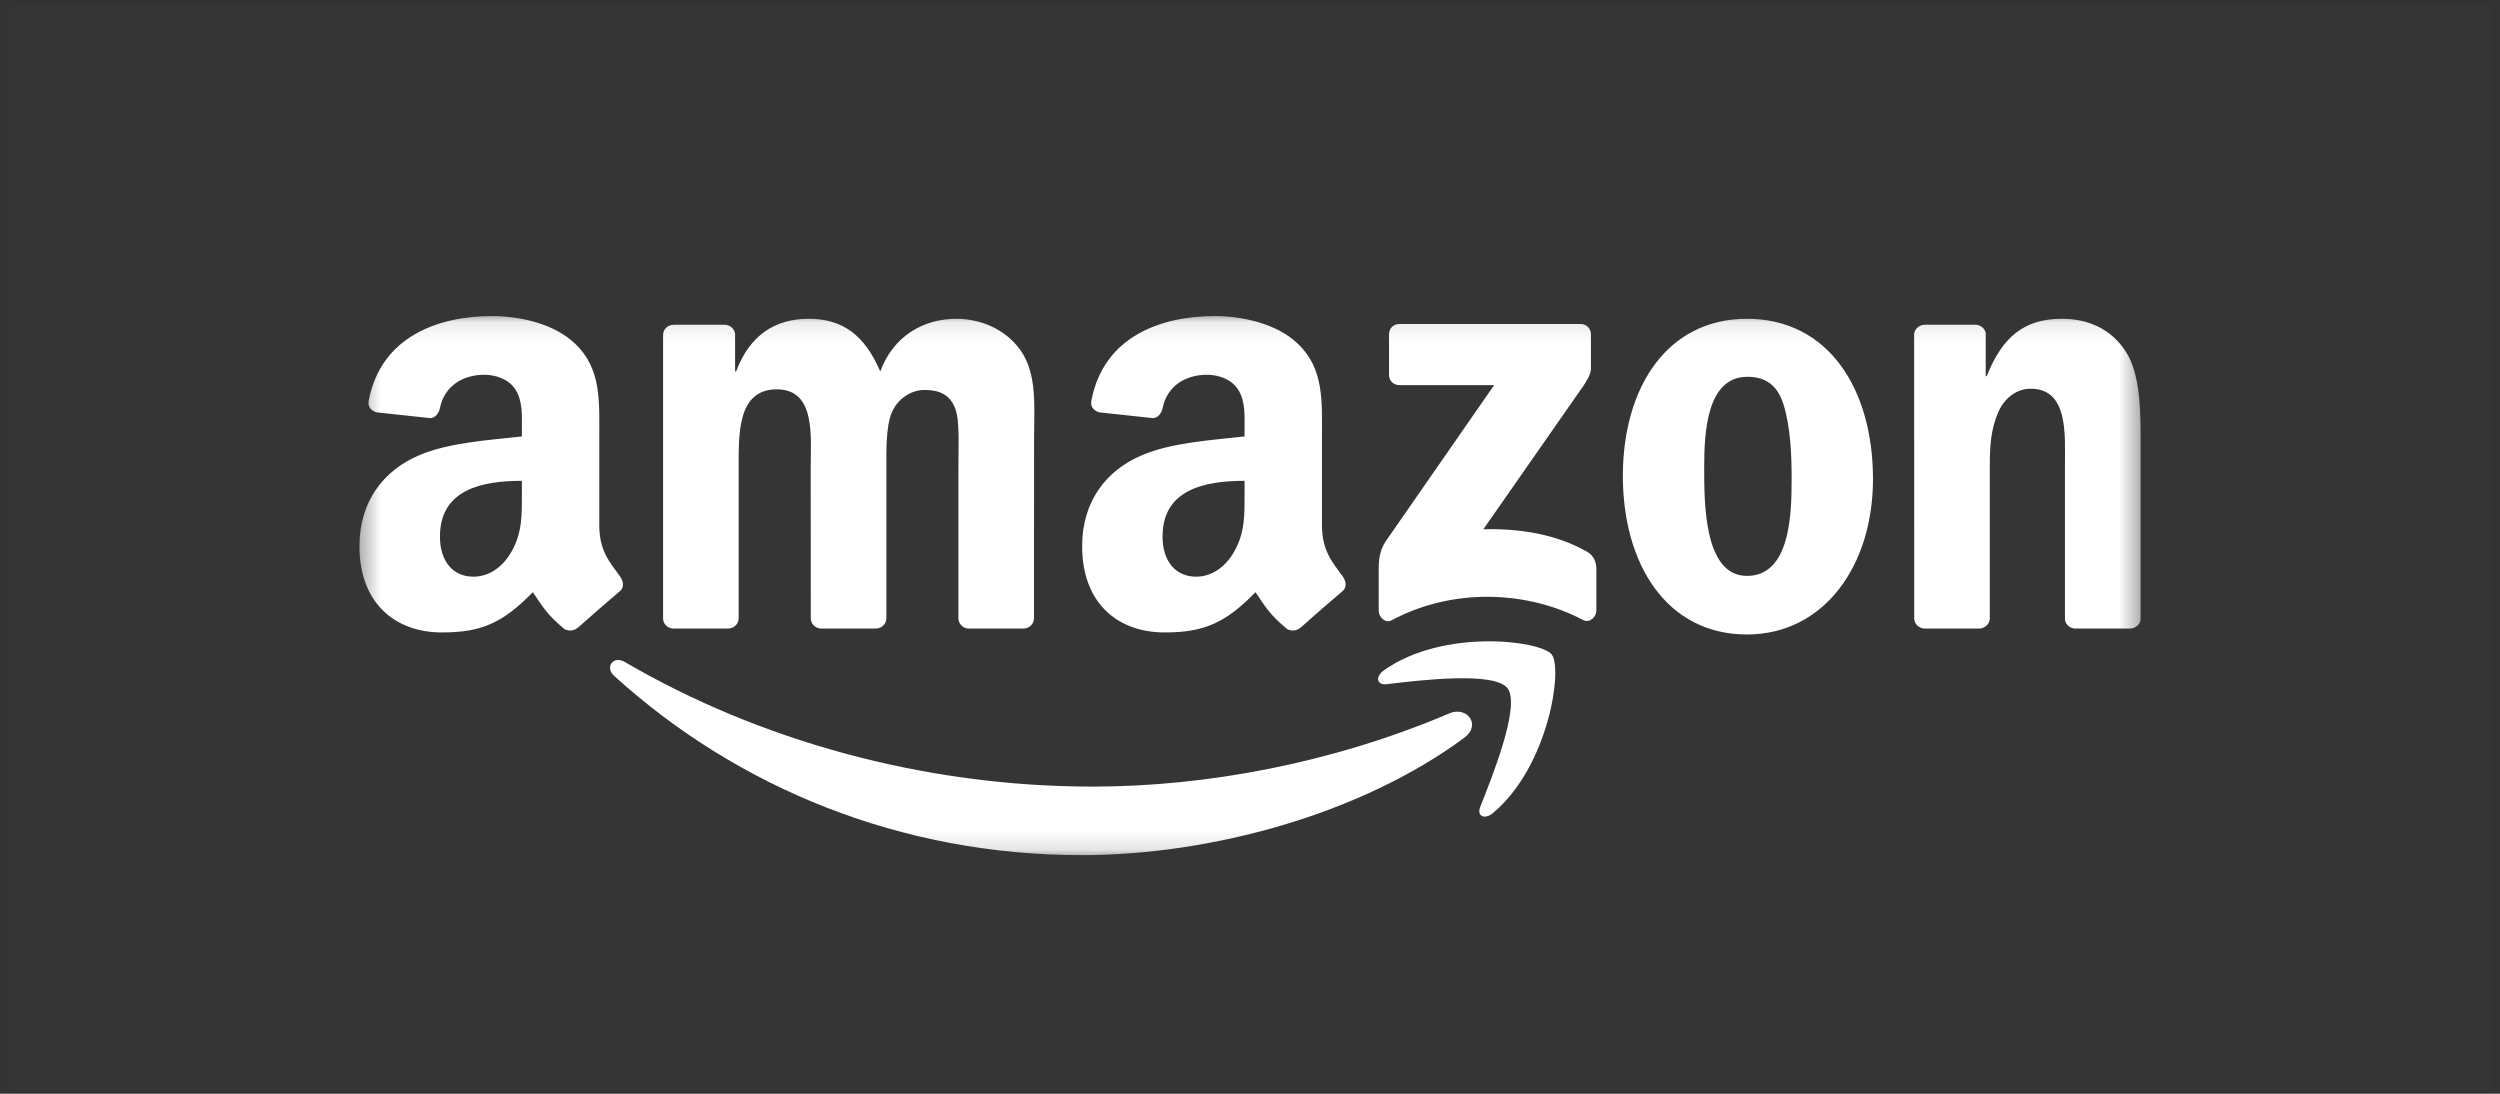 <svg width="128" height="56" viewBox="0 0 128 56" fill="none" xmlns="http://www.w3.org/2000/svg">
<rect x="0" y="0" width="128" height="56" fill="#333333" stroke="none"/>
<g clip-path="url(#clip0_1_9477)">
<g clip-path="url(#clip1_1_9477)">
<g clip-path="url(#clip2_1_9477)">
<path d="M127.504 0.217H0.496V55.783H127.504V0.217Z" fill="white" fill-opacity="0.01"/>
<mask id="mask0_1_9477" style="mask-type:luminance" maskUnits="userSpaceOnUse" x="18" y="16" width="92" height="28">
<path d="M109.644 16.092H18.357V43.875H109.644V16.092Z" fill="white"/>
</mask>
<g mask="url(#mask0_1_9477)">
<path fill-rule="evenodd" clip-rule="evenodd" d="M74.98 37.767C69.68 41.69 61.999 43.783 55.386 43.783C46.112 43.783 37.764 40.338 31.448 34.609C30.952 34.158 31.397 33.544 31.992 33.895C38.808 37.878 47.236 40.274 55.941 40.274C61.812 40.274 68.271 39.054 74.21 36.523C75.107 36.14 75.857 37.113 74.98 37.767Z" fill="white"/>
<path fill-rule="evenodd" clip-rule="evenodd" d="M77.184 35.237C76.509 34.368 72.706 34.826 70.999 35.03C70.479 35.093 70.4 34.639 70.868 34.312C73.897 32.171 78.867 32.789 79.446 33.507C80.026 34.228 79.296 39.232 76.449 41.62C76.013 41.987 75.596 41.791 75.79 41.305C76.429 39.702 77.862 36.11 77.184 35.237Z" fill="white"/>
<path fill-rule="evenodd" clip-rule="evenodd" d="M71.118 19.196V17.115C71.118 16.8 71.356 16.589 71.642 16.589H80.919C81.217 16.589 81.455 16.804 81.455 17.115V18.897C81.451 19.196 81.201 19.587 80.756 20.205L75.949 27.098C77.735 27.054 79.621 27.322 81.24 28.238C81.606 28.446 81.705 28.749 81.733 29.048V31.268C81.733 31.572 81.399 31.926 81.05 31.743C78.196 30.24 74.405 30.076 71.249 31.759C70.927 31.934 70.59 31.584 70.59 31.28V29.171C70.59 28.833 70.594 28.254 70.931 27.74L76.501 19.718H71.654C71.356 19.718 71.118 19.507 71.118 19.196ZM37.276 32.181H34.454C34.184 32.162 33.969 31.958 33.95 31.699V17.151C33.95 16.86 34.192 16.628 34.493 16.628H37.125C37.399 16.64 37.618 16.852 37.637 17.115V19.017H37.689C38.376 17.179 39.666 16.322 41.405 16.322C43.171 16.322 44.275 17.179 45.069 19.017C45.752 17.179 47.304 16.322 48.967 16.322C50.15 16.322 51.444 16.812 52.234 17.912C53.127 19.136 52.944 20.915 52.944 22.473L52.941 31.655C52.941 31.946 52.699 32.182 52.397 32.182H49.578C49.296 32.162 49.07 31.934 49.07 31.655V23.945C49.07 23.331 49.126 21.799 48.991 21.217C48.78 20.241 48.149 19.965 47.331 19.965C46.649 19.965 45.934 20.424 45.644 21.158C45.355 21.891 45.382 23.119 45.382 23.945V31.655C45.382 31.946 45.14 32.181 44.839 32.181H42.02C41.734 32.162 41.512 31.934 41.512 31.655L41.508 23.945C41.508 22.322 41.774 19.934 39.769 19.934C37.741 19.934 37.82 22.262 37.82 23.945V31.655C37.82 31.946 37.578 32.181 37.276 32.181ZM89.442 16.322C93.63 16.322 95.897 19.934 95.897 24.527C95.897 28.964 93.392 32.485 89.442 32.485C85.329 32.485 83.09 28.872 83.09 24.371C83.09 19.842 85.357 16.322 89.442 16.322ZM89.466 19.292C87.385 19.292 87.255 22.139 87.255 23.913C87.255 25.691 87.227 29.486 89.442 29.486C91.629 29.486 91.732 26.424 91.732 24.558C91.732 23.331 91.681 21.863 91.312 20.699C90.994 19.686 90.363 19.292 89.466 19.292ZM101.327 32.181H98.517C98.235 32.162 98.008 31.934 98.008 31.655L98.004 17.103C98.028 16.836 98.263 16.628 98.548 16.628H101.164C101.41 16.64 101.613 16.808 101.668 17.035V19.26H101.72C102.511 17.27 103.618 16.322 105.567 16.322C106.833 16.322 108.068 16.78 108.862 18.036C109.6 19.2 109.6 21.158 109.6 22.565V31.723C109.568 31.978 109.334 32.181 109.056 32.181H106.225C105.968 32.162 105.753 31.97 105.725 31.723V23.821C105.725 22.23 105.908 19.902 103.959 19.902C103.273 19.902 102.641 20.364 102.328 21.066C101.93 21.955 101.878 22.84 101.878 23.821V31.655C101.874 31.946 101.628 32.181 101.327 32.181ZM63.722 25.232C63.722 26.337 63.75 27.258 63.194 28.238C62.746 29.036 62.031 29.526 61.241 29.526C60.157 29.526 59.522 28.697 59.522 27.473C59.522 25.057 61.678 24.618 63.722 24.618V25.232ZM66.569 32.142C66.382 32.309 66.112 32.321 65.902 32.209C64.965 31.428 64.794 31.065 64.282 30.32C62.734 31.906 61.634 32.381 59.63 32.381C57.252 32.381 55.406 30.91 55.406 27.963C55.406 25.663 56.644 24.096 58.415 23.331C59.947 22.653 62.087 22.533 63.722 22.346V21.979C63.722 21.305 63.774 20.508 63.377 19.926C63.035 19.403 62.377 19.188 61.793 19.188C60.717 19.188 59.761 19.742 59.526 20.89C59.479 21.146 59.292 21.397 59.034 21.409L56.299 21.114C56.069 21.062 55.811 20.875 55.878 20.52C56.505 17.187 59.507 16.182 62.19 16.182C63.564 16.182 65.358 16.549 66.442 17.593C67.815 18.881 67.684 20.599 67.684 22.469V26.887C67.684 28.215 68.232 28.797 68.748 29.514C68.927 29.769 68.966 30.076 68.736 30.268C68.16 30.75 67.136 31.647 66.573 32.15L66.569 32.142ZM26.721 25.232C26.721 26.337 26.749 27.258 26.193 28.238C25.744 29.036 25.034 29.526 24.24 29.526C23.156 29.526 22.525 28.697 22.525 27.473C22.525 25.057 24.68 24.618 26.721 24.618V25.232ZM29.567 32.142C29.381 32.309 29.111 32.321 28.9 32.209C27.963 31.428 27.797 31.065 27.281 30.32C25.732 31.906 24.637 32.381 22.628 32.381C20.254 32.381 18.404 30.91 18.404 27.963C18.404 25.663 19.647 24.096 21.413 23.331C22.946 22.653 25.085 22.533 26.721 22.346V21.979C26.721 21.305 26.772 20.508 26.379 19.926C26.034 19.403 25.375 19.188 24.796 19.188C23.72 19.188 22.759 19.742 22.525 20.89C22.477 21.146 22.291 21.397 22.037 21.409L19.297 21.114C19.067 21.062 18.813 20.875 18.877 20.52C19.508 17.187 22.505 16.182 25.189 16.182C26.562 16.182 28.356 16.549 29.44 17.593C30.813 18.881 30.683 20.599 30.683 22.469V26.887C30.683 28.215 31.23 28.797 31.747 29.514C31.929 29.769 31.969 30.076 31.738 30.268C31.163 30.75 30.139 31.647 29.575 32.15L29.567 32.142Z" fill="white"/>
</g>
</g>
</g>
</g>
<defs>
<clipPath id="clip0_1_9477">
<rect width="128" height="56" fill="white"/>
</clipPath>
<clipPath id="clip1_1_9477">
<rect width="128" height="56" fill="white"/>
</clipPath>
<clipPath id="clip2_1_9477">
<rect width="128" height="55.566" fill="white" transform="translate(0 0.217)"/>
</clipPath>
</defs>
</svg>
